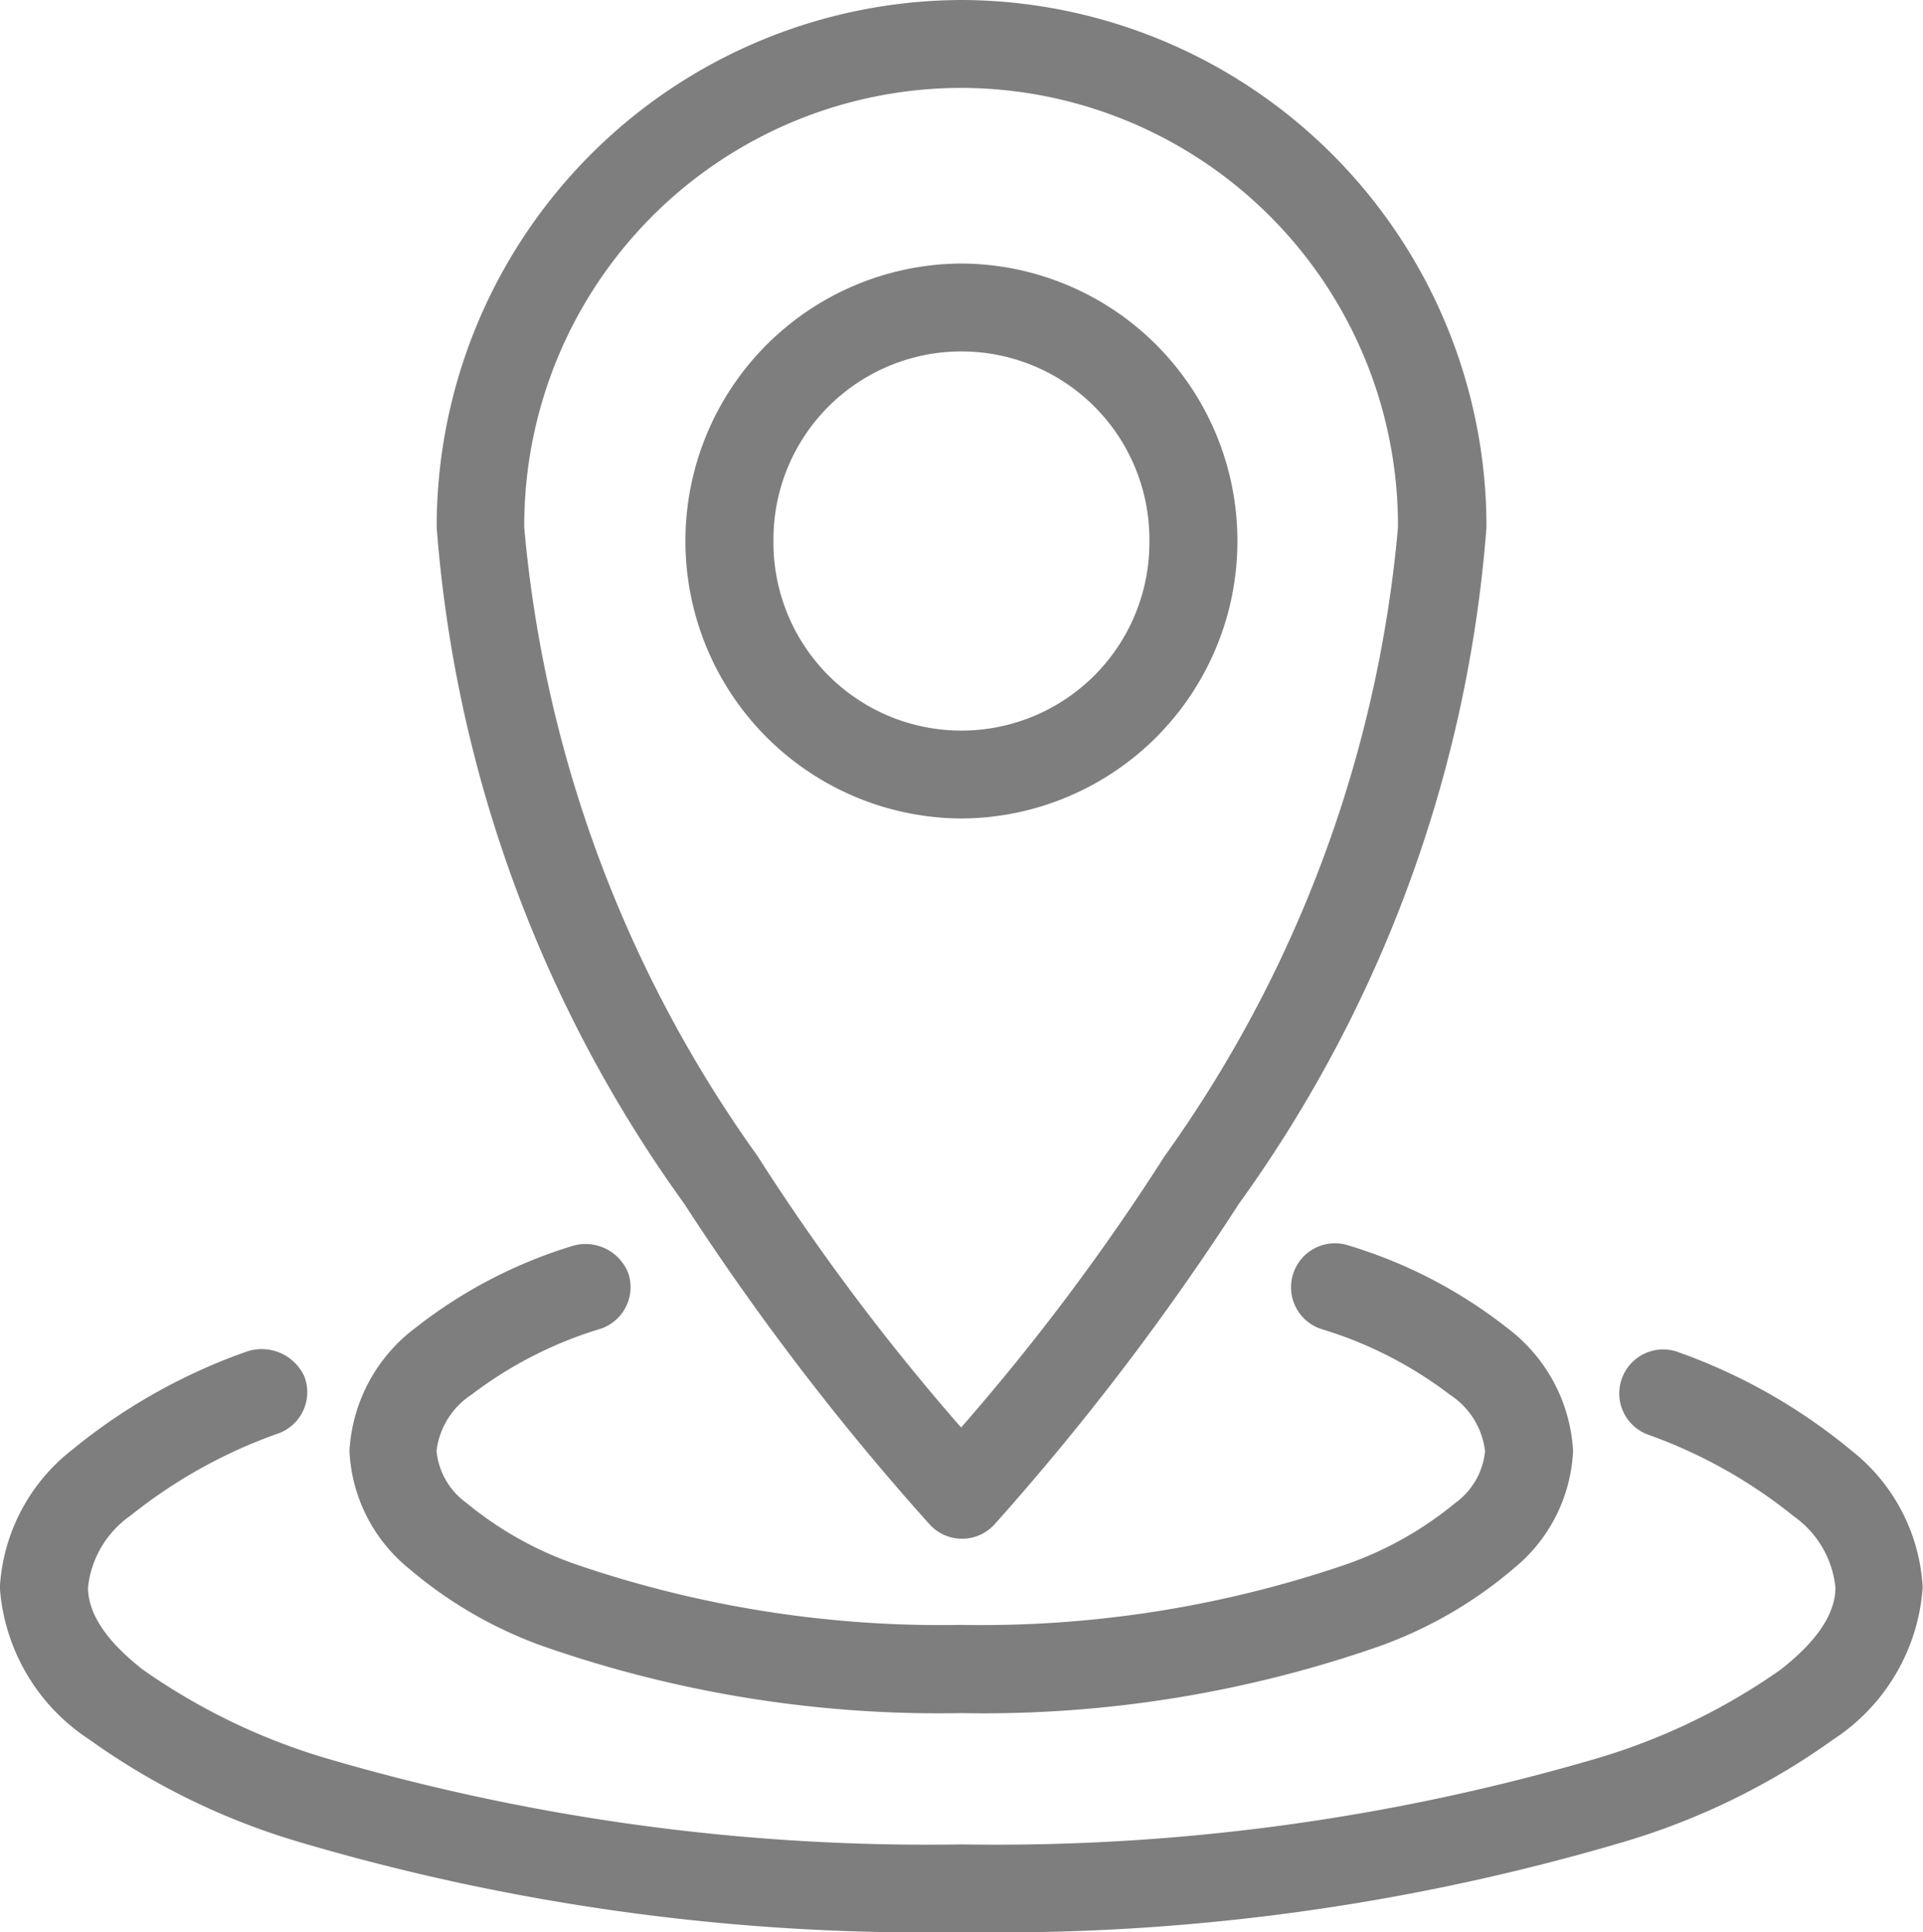 <svg xmlns="http://www.w3.org/2000/svg" width="12.277" height="12.332" viewBox="0 0 12.277 12.332"><defs><style>.a{fill:#7e7e7e;}</style></defs><g transform="translate(-2.1 -2)"><g transform="translate(2.1 2)"><path class="a" d="M15.4-58a3.362,3.362,0,0,0-3.349,3.367,8.477,8.477,0,0,0,1.579,4.314A16.566,16.566,0,0,0,15.2-48.268a.28.28,0,0,0,.205.089.28.28,0,0,0,.205-.089,16.566,16.566,0,0,0,1.564-2.051,8.477,8.477,0,0,0,1.579-4.314A3.362,3.362,0,0,0,15.4-58Zm0,.561a2.793,2.793,0,0,1,2.788,2.807,8.112,8.112,0,0,1-1.489,4.01,14.411,14.411,0,0,1-1.3,1.733,14.411,14.411,0,0,1-1.3-1.733,8.112,8.112,0,0,1-1.489-4.01A2.793,2.793,0,0,1,15.4-57.439Z" transform="translate(-9.263 58)"/><path class="a" d="M19.476-52a1.77,1.77,0,0,0-1.762,1.771,1.77,1.77,0,0,0,1.762,1.771,1.77,1.77,0,0,0,1.762-1.771A1.77,1.77,0,0,0,19.476-52Zm0,.561a1.2,1.2,0,0,1,1.2,1.21,1.2,1.2,0,0,1-1.2,1.21,1.2,1.2,0,0,1-1.2-1.21A1.2,1.2,0,0,1,19.476-51.439Z" transform="translate(-13.338 53.682)"/><path class="a" d="M3.679-27.271a3.688,3.688,0,0,0-1.118.628,1.2,1.2,0,0,0-.462.879,1.264,1.264,0,0,0,.569.969,4.476,4.476,0,0,0,1.34.655,14.086,14.086,0,0,0,4.229.576,14.086,14.086,0,0,0,4.229-.576,4.476,4.476,0,0,0,1.34-.655,1.264,1.264,0,0,0,.569-.969,1.193,1.193,0,0,0-.455-.874,3.641,3.641,0,0,0-1.1-.626.28.28,0,0,0-.363.16.28.28,0,0,0,.16.363,3.175,3.175,0,0,1,.934.522.636.636,0,0,1,.267.455c0,.15-.095.326-.352.526a4.022,4.022,0,0,1-1.171.565,13.628,13.628,0,0,1-4.055.549,13.629,13.629,0,0,1-4.055-.549,4.022,4.022,0,0,1-1.171-.565c-.257-.2-.352-.376-.352-.526a.641.641,0,0,1,.272-.459,3.219,3.219,0,0,1,.948-.526.28.28,0,0,0,.161-.362A.3.3,0,0,0,3.679-27.271Z" transform="translate(-2.1 35.896)"/><path class="a" d="M11.493-29.672a3.063,3.063,0,0,0-1.007.523,1.054,1.054,0,0,0-.424.788,1.027,1.027,0,0,0,.377.748,2.741,2.741,0,0,0,.865.5,7.668,7.668,0,0,0,2.664.425,7.668,7.668,0,0,0,2.664-.425,2.741,2.741,0,0,0,.865-.5,1.027,1.027,0,0,0,.377-.748,1.054,1.054,0,0,0-.424-.788,3.062,3.062,0,0,0-1.007-.523.28.28,0,0,0-.355.177.28.28,0,0,0,.177.355,2.587,2.587,0,0,1,.823.42.5.5,0,0,1,.224.36.464.464,0,0,1-.193.333,2.261,2.261,0,0,1-.689.388,7.2,7.2,0,0,1-2.464.388A7.2,7.2,0,0,1,11.5-27.64a2.261,2.261,0,0,1-.689-.388.464.464,0,0,1-.193-.333.5.5,0,0,1,.224-.36,2.588,2.588,0,0,1,.823-.42.28.28,0,0,0,.177-.355A.293.293,0,0,0,11.493-29.672Z" transform="translate(-7.831 37.622)"/></g></g></svg>
